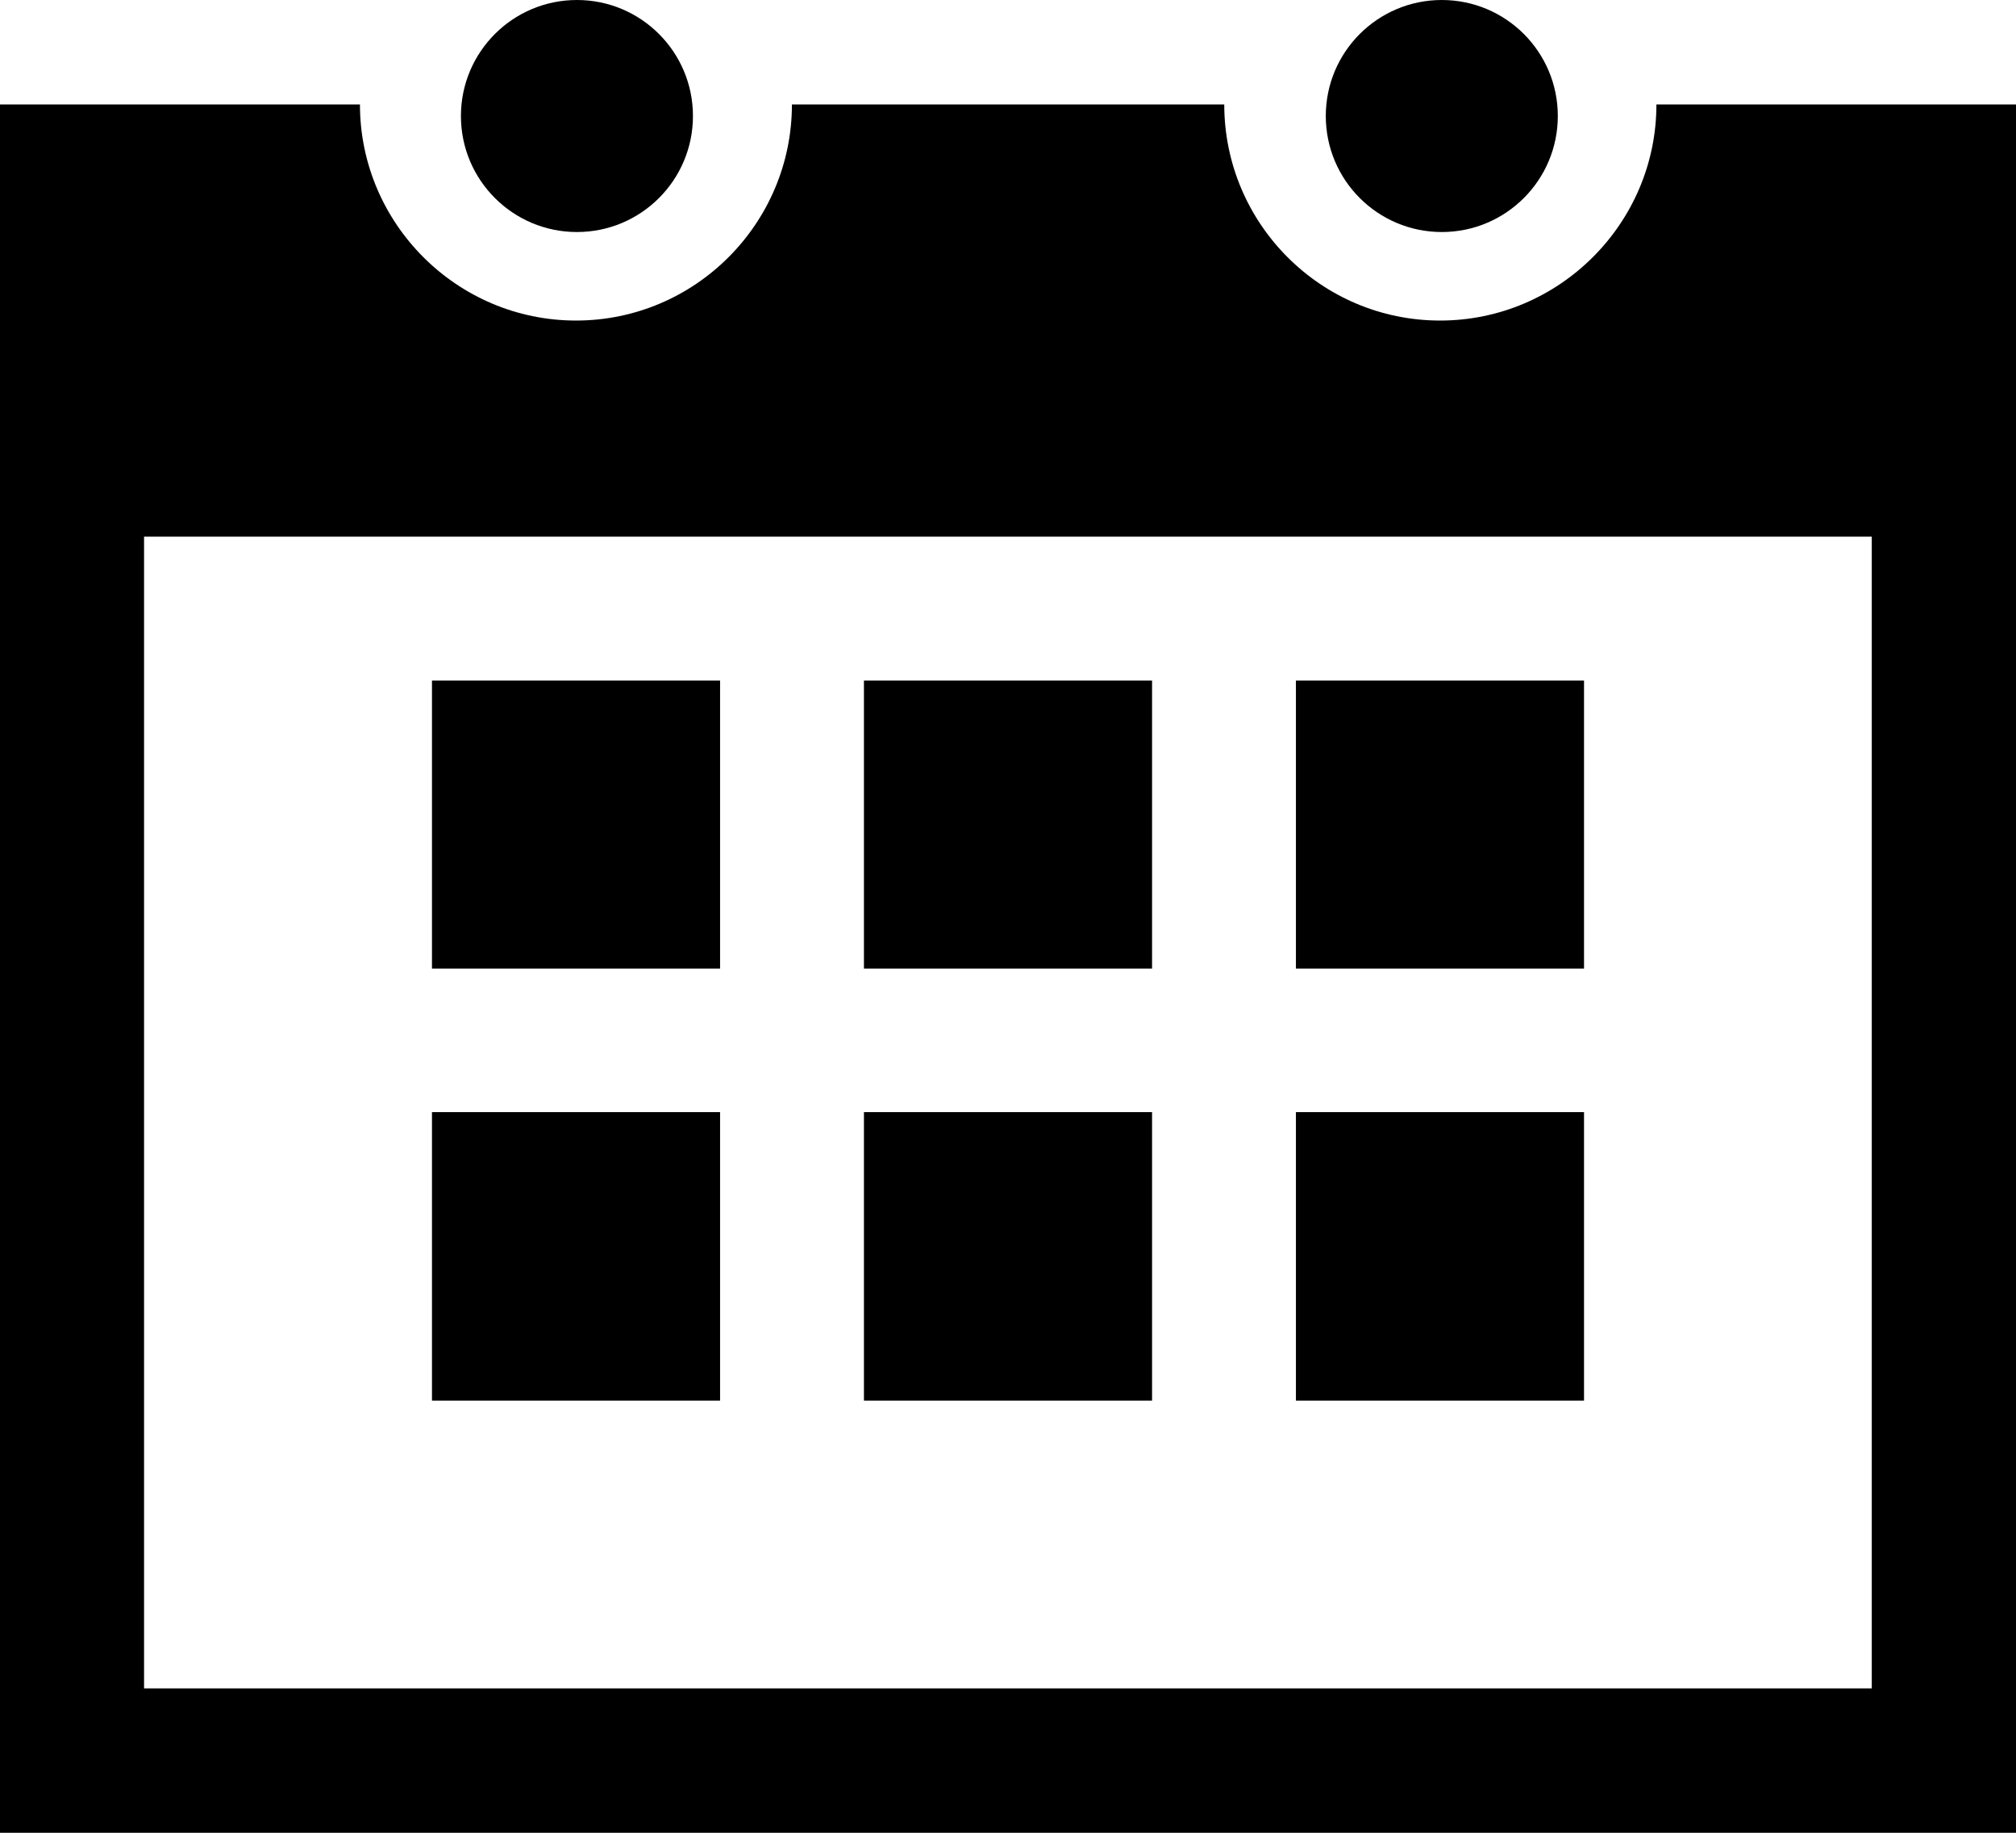 <?xml version="1.0" encoding="utf-8"?>
<!-- Generator: Adobe Illustrator 16.0.3, SVG Export Plug-In . SVG Version: 6.00 Build 0)  -->
<!DOCTYPE svg PUBLIC "-//W3C//DTD SVG 1.1//EN" "http://www.w3.org/Graphics/SVG/1.1/DTD/svg11.dtd">
<svg version="1.1" id="Layer_1" xmlns="http://www.w3.org/2000/svg" xmlns:xlink="http://www.w3.org/1999/xlink" x="0px" y="0px"
	 width="11px" height="10px" viewBox="0 0 11 10" enable-background="new 0 0 11 10" xml:space="preserve">
<g transform="translate(480 96)">
	<path d="M-469-86h-11v-9.43h1.964c0,0.649,0.529,1.179,1.179,1.179s1.178-0.53,1.178-1.179h2.359c0,0.649,0.527,1.179,1.178,1.179
		c0.649,0,1.18-0.53,1.18-1.179H-469V-86L-469-86z M-469.787-93.072h-9.427v6.284h9.427V-93.072L-469.787-93.072z M-476.071-92.287
		h-1.572v1.572h1.572V-92.287z M-473.714-92.287h-1.572v1.572h1.572V-92.287z M-471.357-92.287h-1.572v1.572h1.572V-92.287z
		 M-476.071-89.932h-1.572v1.574h1.572V-89.932z M-473.714-89.932h-1.572v1.574h1.572V-89.932z M-471.357-89.932h-1.572v1.574h1.572
		V-89.932z"/>
</g>
<circle cx="3.148" cy="0.633" r="0.633"/>
<circle cx="7.867" cy="0.633" r="0.633"/>
</svg>

